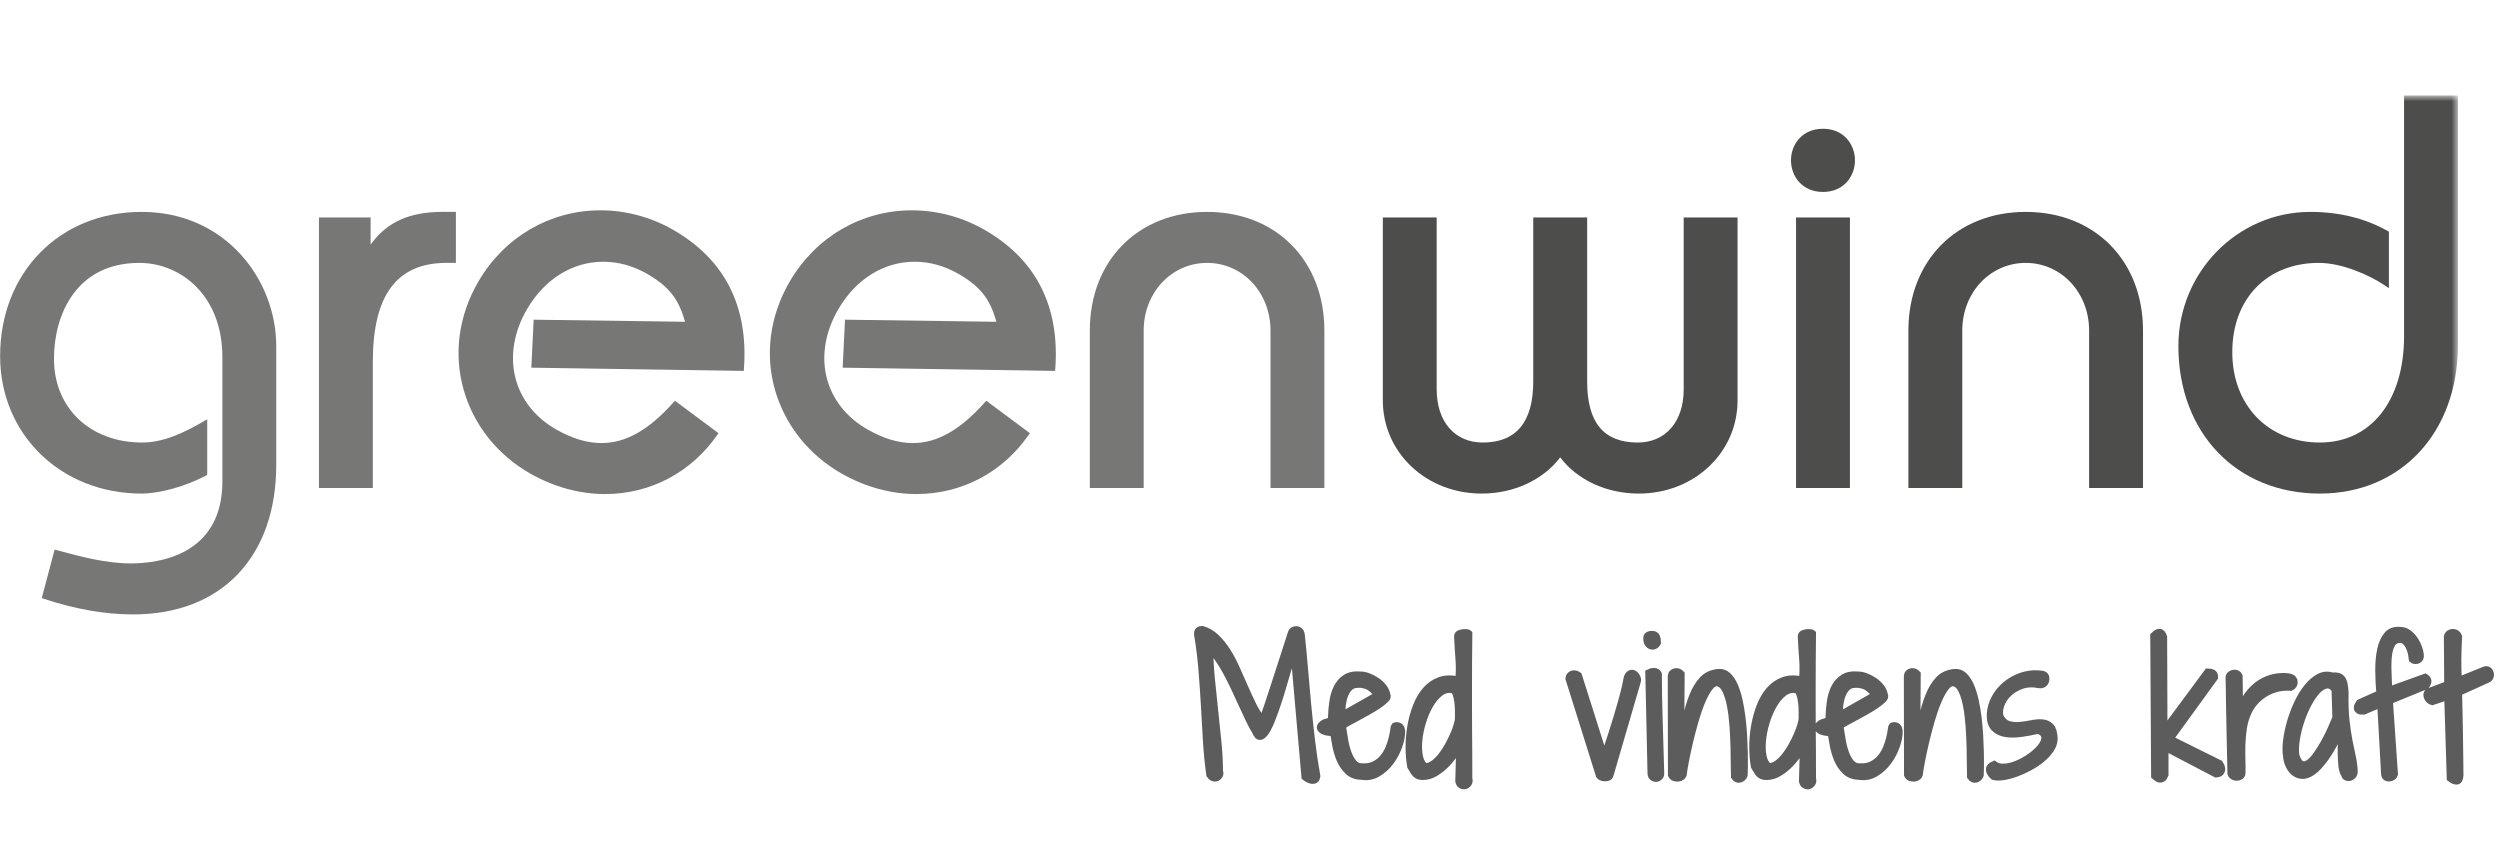 <?xml version="1.0" encoding="UTF-8"?>
<svg width="346px" height="120px" viewBox="0 0 346 97" version="1.1" xmlns="http://www.w3.org/2000/svg" xmlns:xlink="http://www.w3.org/1999/xlink">
    <!-- Generator: Sketch 46.2 (44496) - http://www.bohemiancoding.com/sketch -->
    <title>Group 8</title>
    <desc>Created with Sketch.</desc>
    <defs>
        <polygon id="path-1" points="0.044 70.76 0.044 0.71 342.383 0.71 342.383 35.735 342.383 70.76 0.044 70.76"></polygon>
    </defs>
    <g id="Energy" stroke="none" stroke-width="1" fill="none" fill-rule="evenodd">
        <g id="01-copy-26" transform="translate(-138, -187)">
            <g id="Group-8" transform="translate(135, 188)">
                <g id="Group-6-Copy-2">
                    <g id="GWE_Logo_4c-Copy-3" transform="translate(172.295, 36.5) rotate(-360) translate(-172.295, -36.5) translate(0.795, 0)">
                        <path d="M20.63,72.535 C16.737,72.535 12.691,71.826 8.263,70.372 L7.984,70.277 L9.769,63.557 L10.072,63.645 C13.405,64.544 16.853,65.476 20.322,65.476 C24.128,65.476 32.983,64.366 32.983,54.117 L32.983,36.933 C32.983,28.367 27.199,23.885 21.487,23.885 C12.768,23.885 9.675,31.035 9.675,37.163 C9.675,43.983 14.693,48.745 21.872,48.745 C24.913,48.745 27.774,47.331 30.418,45.797 L30.882,45.532 L30.882,53.227 L30.722,53.313 C27.999,54.781 24.328,55.81 21.798,55.81 C10.638,55.81 2.222,47.626 2.222,36.782 C2.222,25.219 10.455,16.826 21.798,16.826 C33.467,16.826 40.438,26.27 40.438,35.402 L40.438,51.818 C40.438,64.596 32.85,72.535 20.63,72.535" id="Fill-9" fill="#777776"></path>
                        <path d="M53.805,55.037 L46.35,55.037 L46.35,17.594 L53.496,17.594 L53.496,21.351 C55.753,18.228 58.853,16.826 63.44,16.826 L65.299,16.826 L65.299,23.885 L63.983,23.885 C57.133,23.885 53.805,28.352 53.805,37.543 L53.805,55.037" id="Fill-10" fill="#777776"></path>
                        <path d="M85.945,55.876 C82.433,55.876 78.851,54.895 75.595,53.042 C71.082,50.474 67.821,46.397 66.409,41.569 C64.943,36.558 65.657,31.196 68.411,26.467 C72.006,20.293 78.328,16.609 85.309,16.609 C88.784,16.609 92.233,17.525 95.286,19.259 C102.477,23.351 105.802,29.837 105.166,38.545 L105.146,38.831 L75.743,38.387 L76.064,31.739 L76.365,31.749 L97.019,32.034 C96.185,29.142 95.064,27.282 91.719,25.375 C89.791,24.28 87.767,23.727 85.704,23.727 C81.421,23.727 77.577,26.119 75.141,30.296 C73.353,33.359 72.773,36.711 73.521,39.73 C74.252,42.722 76.259,45.273 79.157,46.926 C81.393,48.199 83.45,48.819 85.452,48.819 C88.811,48.819 91.984,47.026 95.425,43.178 L95.615,42.964 L101.645,47.451 L101.475,47.69 C97.866,52.893 92.206,55.876 85.945,55.876" id="Fill-11" fill="#777776"></path>
                        <path d="M129.036,55.876 C125.521,55.876 121.937,54.895 118.683,53.042 C114.171,50.474 110.91,46.397 109.493,41.569 C108.032,36.558 108.745,31.196 111.5,26.467 C115.099,20.293 121.416,16.609 128.404,16.609 C131.878,16.609 135.324,17.525 138.38,19.259 C145.566,23.351 148.891,29.837 148.256,38.545 L148.232,38.831 L118.831,38.387 L119.152,31.739 L119.456,31.749 L140.113,32.034 C139.276,29.142 138.15,27.282 134.81,25.375 C132.88,24.28 130.861,23.727 128.794,23.727 C124.509,23.727 120.661,26.119 118.229,30.296 C116.439,33.359 115.859,36.711 116.61,39.73 C117.343,42.722 119.352,45.273 122.253,46.926 C124.484,48.199 126.543,48.819 128.54,48.819 C131.902,48.819 135.074,47.026 138.513,43.178 L138.703,42.964 L144.741,47.451 L144.571,47.69 C140.962,52.893 135.299,55.876 129.036,55.876" id="Fill-12" fill="#777776"></path>
                        <path d="M185.499,55.037 L178.044,55.037 L178.044,33.249 C178.044,27.994 174.191,23.885 169.269,23.885 C164.346,23.885 160.491,27.994 160.491,33.249 L160.491,55.037 L153.036,55.037 L153.036,33.249 C153.036,23.58 159.708,16.826 169.269,16.826 C178.824,16.826 185.499,23.58 185.499,33.249 L185.499,55.037" id="Fill-13" fill="#777776"></path>
                        <path d="M229.012,55.81 C224.564,55.81 220.533,53.947 218.136,50.804 C215.737,53.947 211.705,55.81 207.262,55.81 C199.597,55.81 193.589,50.145 193.589,42.917 L193.589,17.594 L201.041,17.594 L201.041,41.384 C201.041,45.856 203.544,48.745 207.413,48.745 C212.053,48.745 214.406,45.907 214.406,40.306 L214.406,17.594 L221.868,17.594 L221.868,40.306 C221.868,45.988 224.157,48.745 228.862,48.745 C232.725,48.745 235.228,45.856 235.228,41.384 L235.228,17.594 L242.683,17.594 L242.683,42.917 C242.683,50.145 236.677,55.81 229.012,55.81" id="Fill-14" fill="#4D4E4C"></path>
                        <path d="M250.777,55.037 L258.235,55.037 L258.235,17.594 L250.777,17.594 L250.777,55.037 Z M254.507,14.065 C251.599,14.065 250.076,11.863 250.076,9.688 C250.076,7.52 251.599,5.321 254.507,5.321 C257.413,5.321 258.931,7.52 258.931,9.688 C258.931,11.863 257.413,14.065 254.507,14.065 L254.507,14.065 Z" id="Fill-15" fill="#4D4E4C"></path>
                        <path d="M298.798,55.037 L291.338,55.037 L291.338,33.249 C291.338,27.994 287.485,23.885 282.562,23.885 C277.64,23.885 273.784,27.994 273.784,33.249 L273.784,55.037 L266.327,55.037 L266.327,33.249 C266.327,23.58 273.004,16.826 282.562,16.826 C292.123,16.826 298.798,23.58 298.798,33.249 L298.798,55.037" id="Fill-16" fill="#4D4E4C"></path>
                        <g id="Group-20">
                            <mask id="mask-2" fill="white">
                                <use xlink:href="#path-1"></use>
                            </mask>
                            <g id="Clip-18"></g>
                            <path d="M323.274,55.81 C311.748,55.81 303.693,47.416 303.693,35.402 C303.693,25.16 311.881,16.826 321.953,16.826 C325.952,16.826 329.559,17.718 332.669,19.474 L332.827,19.564 L332.827,27.382 L332.341,27.053 C330.01,25.475 326.261,23.885 323.118,23.885 C315.959,23.885 311.153,28.847 311.153,36.238 C311.153,43.608 316.137,48.745 323.274,48.745 C330.351,48.745 334.928,42.964 334.928,34.015 L334.928,0.71 L342.383,0.71 L342.383,35.244 C342.383,47.351 334.523,55.81 323.274,55.81" id="Fill-17" fill="#4D4E4C" mask="url(#mask-2)"></path>
                        </g>
                    </g>
                </g>
                <path d="M182.097,77.68 C182.035,77.648 181.937,77.844 181.804,78.266 C181.671,78.688 181.503,79.234 181.3,79.906 C181.097,80.578 180.874,81.336 180.632,82.18 C180.39,83.023 180.132,83.859 179.859,84.688 C179.585,85.516 179.308,86.289 179.027,87.008 C178.745,87.727 178.468,88.297 178.195,88.719 C177.921,89.141 177.663,89.371 177.421,89.41 C177.179,89.449 176.956,89.203 176.753,88.672 C176.503,88.297 176.222,87.781 175.91,87.125 C175.597,86.469 175.265,85.758 174.913,84.992 C174.562,84.227 174.195,83.434 173.812,82.613 C173.429,81.793 173.042,81.031 172.652,80.328 C172.261,79.625 171.878,79.012 171.503,78.488 C171.128,77.965 170.769,77.602 170.425,77.398 C170.425,78.617 170.495,79.953 170.636,81.406 C170.777,82.859 170.929,84.332 171.093,85.824 C171.257,87.316 171.41,88.789 171.55,90.242 C171.691,91.695 171.761,93.039 171.761,94.273 C171.839,94.43 171.843,94.586 171.773,94.742 C171.702,94.898 171.597,95.016 171.456,95.094 C171.316,95.172 171.152,95.188 170.964,95.141 C170.777,95.094 170.605,94.953 170.449,94.719 C170.23,93.156 170.074,91.563 169.98,89.938 C169.886,88.312 169.792,86.68 169.699,85.039 C169.605,83.398 169.492,81.766 169.359,80.141 C169.226,78.516 169.027,76.914 168.761,75.336 C168.745,75.023 168.8,74.828 168.925,74.75 C169.05,74.672 169.206,74.633 169.394,74.633 C170.097,74.836 170.73,75.207 171.292,75.746 C171.855,76.285 172.367,76.918 172.827,77.645 C173.288,78.371 173.71,79.164 174.093,80.023 C174.476,80.883 174.855,81.738 175.23,82.59 C175.605,83.441 175.98,84.254 176.355,85.027 C176.73,85.801 177.144,86.469 177.597,87.031 C177.66,87.031 177.718,87.004 177.773,86.949 C177.827,86.895 177.902,86.746 177.995,86.504 C178.089,86.262 178.222,85.891 178.394,85.391 C178.566,84.891 178.796,84.195 179.085,83.305 C179.374,82.414 179.738,81.293 180.175,79.941 C180.613,78.59 181.144,76.945 181.769,75.008 C181.8,74.914 181.878,74.832 182.003,74.762 C182.128,74.691 182.265,74.656 182.413,74.656 C182.562,74.656 182.699,74.707 182.824,74.809 C182.949,74.91 183.035,75.086 183.081,75.336 C183.238,76.773 183.382,78.293 183.515,79.895 C183.648,81.496 183.792,83.133 183.949,84.805 C184.105,86.477 184.285,88.168 184.488,89.879 C184.691,91.59 184.941,93.273 185.238,94.93 C185.206,95.148 185.136,95.301 185.027,95.387 C184.917,95.473 184.785,95.508 184.628,95.492 C184.472,95.477 184.304,95.426 184.124,95.34 C183.945,95.254 183.777,95.148 183.62,95.023 L182.097,77.68 Z M187.551,88.742 C187.441,88.836 187.25,88.871 186.977,88.848 C186.703,88.824 186.453,88.766 186.227,88.672 C186,88.578 185.848,88.449 185.769,88.285 C185.691,88.121 185.785,87.93 186.051,87.711 C186.16,87.617 186.281,87.551 186.414,87.512 L186.812,87.395 C186.945,87.355 187.055,87.297 187.141,87.219 C187.227,87.141 187.277,87.016 187.293,86.844 C187.309,86.141 187.367,85.422 187.469,84.688 C187.57,83.953 187.762,83.297 188.043,82.719 C188.324,82.141 188.727,81.68 189.25,81.336 C189.773,80.992 190.465,80.859 191.324,80.938 C191.637,80.938 191.988,81.012 192.379,81.16 C192.769,81.309 193.144,81.504 193.504,81.746 C193.863,81.988 194.176,82.277 194.441,82.613 C194.707,82.949 194.871,83.312 194.934,83.703 C195.043,83.859 194.98,84.055 194.746,84.289 C194.512,84.523 194.184,84.785 193.762,85.074 C193.34,85.363 192.863,85.656 192.332,85.953 C191.801,86.25 191.289,86.531 190.797,86.797 C190.305,87.063 189.871,87.297 189.496,87.5 C189.121,87.703 188.879,87.844 188.769,87.922 C188.863,88.531 188.965,89.172 189.074,89.844 C189.184,90.516 189.34,91.133 189.543,91.695 C189.746,92.258 190,92.723 190.305,93.09 C190.609,93.457 190.996,93.641 191.465,93.641 C192.152,93.688 192.742,93.586 193.234,93.336 C193.727,93.086 194.137,92.758 194.465,92.352 C194.793,91.945 195.055,91.5 195.25,91.016 C195.445,90.531 195.594,90.07 195.695,89.633 C195.797,89.195 195.867,88.824 195.906,88.52 C195.945,88.215 195.98,88.047 196.012,88.016 C196.184,87.922 196.379,87.918 196.598,88.004 C196.816,88.09 196.941,88.32 196.973,88.695 C196.988,89.305 196.855,90 196.574,90.781 C196.293,91.563 195.906,92.281 195.414,92.938 C194.922,93.594 194.336,94.121 193.656,94.52 C192.977,94.918 192.254,95.055 191.488,94.93 C190.691,94.914 190.059,94.684 189.59,94.238 C189.121,93.793 188.75,93.254 188.477,92.621 C188.203,91.988 188.004,91.32 187.879,90.617 C187.754,89.914 187.644,89.289 187.551,88.742 Z M193.691,83.703 C193.191,83.016 192.684,82.578 192.168,82.391 C191.652,82.203 191.121,82.148 190.574,82.227 C190.246,82.273 189.957,82.426 189.707,82.684 C189.457,82.941 189.254,83.27 189.098,83.668 C188.941,84.066 188.832,84.512 188.769,85.004 C188.707,85.496 188.699,86 188.746,86.516 L193.691,83.703 Z M205.051,90.5 C204.879,90.891 204.622,91.344 204.278,91.859 C203.934,92.375 203.536,92.859 203.083,93.312 C202.629,93.766 202.133,94.152 201.594,94.473 C201.055,94.793 200.497,94.953 199.919,94.953 C199.669,94.953 199.469,94.922 199.321,94.859 C199.172,94.797 199.04,94.707 198.922,94.59 C198.805,94.473 198.7,94.328 198.606,94.156 C198.512,93.984 198.395,93.789 198.254,93.57 C198.114,92.789 198.04,91.922 198.032,90.969 C198.024,90.016 198.102,89.055 198.266,88.086 C198.43,87.117 198.68,86.191 199.016,85.309 C199.352,84.426 199.79,83.672 200.329,83.047 C200.868,82.422 201.516,81.973 202.274,81.699 C203.032,81.426 203.911,81.406 204.911,81.641 C205.004,80.656 205.012,79.668 204.934,78.676 C204.856,77.684 204.794,76.648 204.747,75.57 C204.747,75.414 204.817,75.301 204.958,75.23 C205.098,75.16 205.258,75.113 205.438,75.09 C205.618,75.066 205.79,75.062 205.954,75.078 C206.118,75.094 206.223,75.125 206.27,75.172 C206.254,76.578 206.243,77.867 206.235,79.039 C206.227,80.211 206.223,81.316 206.223,82.355 L206.223,85.367 C206.223,86.336 206.227,87.328 206.235,88.344 C206.243,89.359 206.251,90.43 206.258,91.555 C206.266,92.68 206.27,93.914 206.27,95.258 C206.348,95.508 206.329,95.719 206.211,95.891 C206.094,96.063 205.95,96.172 205.778,96.219 C205.606,96.266 205.43,96.242 205.251,96.148 C205.071,96.055 204.958,95.875 204.911,95.609 L205.051,90.5 Z M203.926,82.93 C203.333,82.836 202.774,82.996 202.251,83.41 C201.727,83.824 201.262,84.387 200.856,85.098 C200.45,85.809 200.114,86.605 199.848,87.488 C199.583,88.371 199.415,89.223 199.344,90.043 C199.274,90.863 199.309,91.602 199.45,92.258 C199.59,92.914 199.864,93.367 200.27,93.617 C200.661,93.617 201.044,93.48 201.419,93.207 C201.794,92.934 202.149,92.586 202.485,92.164 C202.821,91.742 203.133,91.27 203.422,90.746 C203.711,90.223 203.965,89.711 204.184,89.211 C204.403,88.711 204.571,88.254 204.688,87.84 C204.805,87.426 204.864,87.109 204.864,86.891 L204.864,85.977 C204.864,85.539 204.836,85.094 204.782,84.641 C204.727,84.187 204.633,83.789 204.501,83.445 C204.368,83.102 204.176,82.93 203.926,82.93 Z M220.154,81.406 C220.17,81.234 220.224,81.098 220.318,80.996 C220.412,80.895 220.521,80.828 220.646,80.797 C220.771,80.766 220.904,80.766 221.045,80.797 C221.185,80.828 221.318,80.891 221.443,80.984 L225.029,92.305 C225.81,89.977 226.412,88.105 226.834,86.691 C227.256,85.277 227.564,84.184 227.76,83.41 C227.955,82.637 228.072,82.113 228.111,81.84 C228.15,81.566 228.178,81.414 228.193,81.383 C228.303,81.039 228.447,80.828 228.627,80.75 C228.806,80.672 228.974,80.68 229.131,80.773 C229.287,80.867 229.416,81.012 229.517,81.207 C229.619,81.402 229.646,81.594 229.599,81.781 L225.779,94.883 C225.732,94.977 225.638,95.043 225.498,95.082 C225.357,95.121 225.213,95.137 225.064,95.129 C224.916,95.121 224.775,95.09 224.642,95.035 C224.51,94.98 224.42,94.914 224.373,94.836 L220.154,81.406 Z M231.209,80.609 C231.303,80.562 231.413,80.523 231.538,80.492 C231.663,80.461 231.784,80.445 231.901,80.445 C232.018,80.445 232.131,80.469 232.241,80.516 C232.35,80.563 232.436,80.648 232.498,80.773 C232.498,81.789 232.51,82.887 232.534,84.066 C232.557,85.246 232.588,86.441 232.627,87.652 C232.666,88.863 232.702,90.055 232.733,91.227 C232.764,92.398 232.795,93.484 232.827,94.484 C232.842,94.719 232.78,94.898 232.639,95.023 C232.498,95.148 232.346,95.211 232.182,95.211 C232.018,95.211 231.866,95.152 231.725,95.035 C231.584,94.918 231.514,94.734 231.514,94.484 L231.209,80.609 Z M230.928,75.828 C230.928,75.625 230.998,75.488 231.139,75.418 C231.28,75.348 231.436,75.312 231.608,75.312 C231.952,75.312 232.166,75.426 232.252,75.652 C232.338,75.879 232.381,76.141 232.381,76.438 C232.288,76.625 232.163,76.758 232.006,76.836 C231.85,76.914 231.69,76.93 231.526,76.883 C231.362,76.836 231.221,76.727 231.104,76.555 C230.987,76.383 230.928,76.141 230.928,75.828 Z M234.319,81.031 C234.335,80.875 234.397,80.75 234.507,80.656 C234.616,80.562 234.741,80.504 234.882,80.48 C235.022,80.457 235.163,80.473 235.304,80.527 C235.444,80.582 235.562,80.664 235.655,80.773 L235.585,90.148 C235.882,89.023 236.151,87.91 236.394,86.809 C236.636,85.707 236.937,84.707 237.296,83.809 C237.655,82.91 238.108,82.168 238.655,81.582 C239.202,80.996 239.929,80.664 240.835,80.586 C241.319,80.539 241.741,80.684 242.101,81.02 C242.46,81.355 242.769,81.812 243.026,82.391 C243.284,82.969 243.499,83.645 243.671,84.418 C243.843,85.191 243.98,85.996 244.081,86.832 C244.183,87.668 244.257,88.508 244.304,89.352 C244.351,90.195 244.382,90.977 244.397,91.695 C244.413,92.414 244.417,93.047 244.409,93.594 C244.401,94.141 244.39,94.539 244.374,94.789 C244.265,95.055 244.073,95.23 243.8,95.316 C243.526,95.402 243.28,95.289 243.062,94.977 C243.046,94.68 243.038,94.168 243.038,93.441 C243.038,92.715 243.026,91.883 243.003,90.945 C242.98,90.008 242.933,89.027 242.862,88.004 C242.792,86.98 242.675,86.035 242.511,85.168 C242.347,84.301 242.12,83.574 241.831,82.988 C241.542,82.402 241.171,82.07 240.718,81.992 C240.327,81.93 239.948,82.141 239.581,82.625 C239.214,83.109 238.862,83.75 238.526,84.547 C238.19,85.344 237.878,86.242 237.589,87.242 C237.3,88.242 237.042,89.227 236.815,90.195 C236.589,91.164 236.397,92.055 236.241,92.867 C236.085,93.68 235.983,94.305 235.937,94.742 C235.89,94.867 235.796,94.969 235.655,95.047 C235.515,95.125 235.362,95.168 235.198,95.176 C235.034,95.184 234.87,95.156 234.706,95.094 C234.542,95.031 234.421,94.914 234.343,94.742 L234.319,81.031 Z M252.617,90.5 C252.445,90.891 252.187,91.344 251.843,91.859 C251.5,92.375 251.101,92.859 250.648,93.312 C250.195,93.766 249.699,94.152 249.16,94.473 C248.621,94.793 248.062,94.953 247.484,94.953 C247.234,94.953 247.035,94.922 246.886,94.859 C246.738,94.797 246.605,94.707 246.488,94.59 C246.371,94.473 246.265,94.328 246.172,94.156 C246.078,93.984 245.961,93.789 245.82,93.57 C245.679,92.789 245.605,91.922 245.597,90.969 C245.589,90.016 245.668,89.055 245.832,88.086 C245.996,87.117 246.246,86.191 246.582,85.309 C246.918,84.426 247.355,83.672 247.894,83.047 C248.433,82.422 249.082,81.973 249.839,81.699 C250.597,81.426 251.476,81.406 252.476,81.641 C252.57,80.656 252.578,79.668 252.5,78.676 C252.422,77.684 252.359,76.648 252.312,75.57 C252.312,75.414 252.382,75.301 252.523,75.23 C252.664,75.16 252.824,75.113 253.004,75.09 C253.183,75.066 253.355,75.062 253.519,75.078 C253.683,75.094 253.789,75.125 253.836,75.172 C253.82,76.578 253.808,77.867 253.8,79.039 C253.793,80.211 253.789,81.316 253.789,82.355 L253.789,85.367 C253.789,86.336 253.793,87.328 253.8,88.344 C253.808,89.359 253.816,90.43 253.824,91.555 C253.832,92.68 253.836,93.914 253.836,95.258 C253.914,95.508 253.894,95.719 253.777,95.891 C253.66,96.063 253.515,96.172 253.343,96.219 C253.172,96.266 252.996,96.242 252.816,96.148 C252.636,96.055 252.523,95.875 252.476,95.609 L252.617,90.5 Z M251.492,82.93 C250.898,82.836 250.339,82.996 249.816,83.41 C249.293,83.824 248.828,84.387 248.422,85.098 C248.015,85.809 247.679,86.605 247.414,87.488 C247.148,88.371 246.98,89.223 246.91,90.043 C246.839,90.863 246.875,91.602 247.015,92.258 C247.156,92.914 247.429,93.367 247.836,93.617 C248.226,93.617 248.609,93.48 248.984,93.207 C249.359,92.934 249.714,92.586 250.05,92.164 C250.386,91.742 250.699,91.27 250.988,90.746 C251.277,90.223 251.531,89.711 251.75,89.211 C251.968,88.711 252.136,88.254 252.254,87.84 C252.371,87.426 252.429,87.109 252.429,86.891 L252.429,85.977 C252.429,85.539 252.402,85.094 252.347,84.641 C252.293,84.187 252.199,83.789 252.066,83.445 C251.933,83.102 251.742,82.93 251.492,82.93 Z M256.407,88.742 C256.297,88.836 256.106,88.871 255.832,88.848 C255.559,88.824 255.309,88.766 255.082,88.672 C254.856,88.578 254.703,88.449 254.625,88.285 C254.547,88.121 254.641,87.93 254.907,87.711 C255.016,87.617 255.137,87.551 255.27,87.512 L255.668,87.395 C255.801,87.355 255.91,87.297 255.996,87.219 C256.082,87.141 256.133,87.016 256.149,86.844 C256.164,86.141 256.223,85.422 256.324,84.688 C256.426,83.953 256.617,83.297 256.899,82.719 C257.18,82.141 257.582,81.68 258.106,81.336 C258.629,80.992 259.321,80.859 260.18,80.938 C260.492,80.938 260.844,81.012 261.235,81.16 C261.625,81.309 262,81.504 262.36,81.746 C262.719,81.988 263.031,82.277 263.297,82.613 C263.563,82.949 263.727,83.312 263.789,83.703 C263.899,83.859 263.836,84.055 263.602,84.289 C263.367,84.523 263.039,84.785 262.617,85.074 C262.196,85.363 261.719,85.656 261.188,85.953 C260.656,86.25 260.145,86.531 259.653,86.797 C259.16,87.063 258.727,87.297 258.352,87.5 C257.977,87.703 257.735,87.844 257.625,87.922 C257.719,88.531 257.821,89.172 257.93,89.844 C258.039,90.516 258.196,91.133 258.399,91.695 C258.602,92.258 258.856,92.723 259.16,93.09 C259.465,93.457 259.852,93.641 260.321,93.641 C261.008,93.688 261.598,93.586 262.09,93.336 C262.582,93.086 262.992,92.758 263.321,92.352 C263.649,91.945 263.91,91.5 264.106,91.016 C264.301,90.531 264.449,90.07 264.551,89.633 C264.653,89.195 264.723,88.824 264.762,88.52 C264.801,88.215 264.836,88.047 264.867,88.016 C265.039,87.922 265.235,87.918 265.453,88.004 C265.672,88.09 265.797,88.32 265.828,88.695 C265.844,89.305 265.711,90 265.43,90.781 C265.149,91.563 264.762,92.281 264.27,92.938 C263.778,93.594 263.192,94.121 262.512,94.52 C261.832,94.918 261.11,95.055 260.344,94.93 C259.547,94.914 258.914,94.684 258.446,94.238 C257.977,93.793 257.606,93.254 257.332,92.621 C257.059,91.988 256.86,91.32 256.735,90.617 C256.61,89.914 256.5,89.289 256.407,88.742 Z M262.547,83.703 C262.047,83.016 261.539,82.578 261.024,82.391 C260.508,82.203 259.977,82.148 259.43,82.227 C259.102,82.273 258.813,82.426 258.563,82.684 C258.313,82.941 258.11,83.27 257.953,83.668 C257.797,84.066 257.688,84.512 257.625,85.004 C257.563,85.496 257.555,86 257.602,86.516 L262.547,83.703 Z M266.993,81.031 C267.009,80.875 267.071,80.75 267.181,80.656 C267.29,80.562 267.415,80.504 267.556,80.48 C267.696,80.457 267.837,80.473 267.977,80.527 C268.118,80.582 268.235,80.664 268.329,80.773 L268.259,90.148 C268.556,89.023 268.825,87.91 269.067,86.809 C269.309,85.707 269.61,84.707 269.97,83.809 C270.329,82.91 270.782,82.168 271.329,81.582 C271.876,80.996 272.602,80.664 273.509,80.586 C273.993,80.539 274.415,80.684 274.774,81.02 C275.134,81.355 275.442,81.812 275.7,82.391 C275.958,82.969 276.173,83.645 276.345,84.418 C276.516,85.191 276.653,85.996 276.755,86.832 C276.856,87.668 276.931,88.508 276.977,89.352 C277.024,90.195 277.056,90.977 277.071,91.695 C277.087,92.414 277.091,93.047 277.083,93.594 C277.075,94.141 277.063,94.539 277.048,94.789 C276.938,95.055 276.747,95.23 276.474,95.316 C276.2,95.402 275.954,95.289 275.735,94.977 C275.72,94.68 275.712,94.168 275.712,93.441 C275.712,92.715 275.7,91.883 275.677,90.945 C275.653,90.008 275.606,89.027 275.536,88.004 C275.466,86.98 275.349,86.035 275.184,85.168 C275.02,84.301 274.794,83.574 274.505,82.988 C274.216,82.402 273.845,82.07 273.391,81.992 C273.001,81.93 272.622,82.141 272.255,82.625 C271.888,83.109 271.536,83.75 271.2,84.547 C270.864,85.344 270.552,86.242 270.263,87.242 C269.974,88.242 269.716,89.227 269.489,90.195 C269.263,91.164 269.071,92.055 268.915,92.867 C268.759,93.68 268.657,94.305 268.61,94.742 C268.563,94.867 268.47,94.969 268.329,95.047 C268.188,95.125 268.036,95.168 267.872,95.176 C267.708,95.184 267.544,95.156 267.38,95.094 C267.216,95.031 267.095,94.914 267.016,94.742 L266.993,81.031 Z M278.986,93.312 C279.283,93.547 279.646,93.672 280.076,93.688 C280.505,93.703 280.958,93.645 281.435,93.512 C281.912,93.379 282.396,93.184 282.888,92.926 C283.38,92.668 283.833,92.383 284.248,92.07 C284.662,91.758 285.021,91.426 285.326,91.074 C285.63,90.723 285.837,90.387 285.947,90.066 C286.056,89.746 286.048,89.453 285.923,89.188 C285.798,88.922 285.517,88.711 285.08,88.555 C284.283,88.742 283.486,88.891 282.689,89 C281.892,89.109 281.177,89.109 280.544,89 C279.912,88.891 279.4,88.633 279.009,88.227 C278.619,87.82 278.439,87.195 278.47,86.352 C278.517,85.539 278.74,84.777 279.138,84.066 C279.537,83.355 280.044,82.75 280.662,82.25 C281.279,81.75 281.966,81.367 282.724,81.102 C283.482,80.836 284.251,80.727 285.033,80.773 C285.189,80.789 285.333,80.801 285.466,80.809 C285.599,80.816 285.72,80.844 285.83,80.891 C285.939,80.938 286.021,81.008 286.076,81.102 C286.13,81.195 286.15,81.336 286.134,81.523 C286.119,81.758 286.033,81.945 285.876,82.086 C285.72,82.227 285.509,82.281 285.244,82.25 C284.322,82.062 283.494,82.102 282.759,82.367 C282.025,82.633 281.416,83.004 280.931,83.48 C280.447,83.957 280.103,84.492 279.9,85.086 C279.697,85.68 279.666,86.219 279.806,86.703 C280.103,87.266 280.49,87.621 280.966,87.77 C281.443,87.918 281.951,87.969 282.49,87.922 C283.029,87.875 283.58,87.793 284.142,87.676 C284.705,87.559 285.212,87.52 285.666,87.559 C286.119,87.598 286.494,87.77 286.791,88.074 C287.087,88.379 287.251,88.937 287.283,89.75 C287.267,90.266 287.095,90.762 286.767,91.238 C286.439,91.715 286.021,92.16 285.513,92.574 C285.005,92.988 284.439,93.363 283.814,93.699 C283.189,94.035 282.568,94.312 281.951,94.531 C281.333,94.75 280.755,94.898 280.216,94.977 C279.677,95.055 279.244,95.047 278.916,94.953 C278.556,94.641 278.369,94.332 278.353,94.027 C278.337,93.723 278.548,93.484 278.986,93.312 Z M301.096,75.477 C301.456,75.117 301.741,74.969 301.952,75.031 C302.163,75.094 302.323,75.305 302.432,75.664 L302.479,88.719 L308.55,80.516 C308.815,80.516 309.038,80.559 309.217,80.645 C309.397,80.73 309.487,80.93 309.487,81.242 L303.3,89.773 L310.19,93.195 C310.237,93.258 310.296,93.363 310.366,93.512 C310.436,93.66 310.471,93.809 310.471,93.957 C310.471,94.105 310.417,94.246 310.307,94.379 C310.198,94.512 309.995,94.586 309.698,94.602 L302.62,90.898 L302.62,94.719 C302.51,94.984 302.393,95.156 302.268,95.234 C302.143,95.313 302.018,95.34 301.893,95.316 C301.768,95.293 301.647,95.234 301.53,95.141 C301.413,95.047 301.307,94.961 301.214,94.883 L301.096,75.477 Z M311.777,94.555 C311.73,92.398 311.691,90.57 311.66,89.07 C311.628,87.57 311.605,86.328 311.589,85.344 C311.574,84.359 311.562,83.59 311.554,83.035 C311.546,82.48 311.538,82.07 311.531,81.805 C311.523,81.539 311.519,81.379 311.519,81.324 L311.519,81.219 C311.535,81.078 311.605,80.961 311.73,80.867 C311.855,80.773 311.992,80.715 312.14,80.691 C312.288,80.668 312.433,80.687 312.574,80.75 C312.714,80.813 312.816,80.914 312.878,81.055 L312.949,86.445 C313.183,85.367 313.562,84.469 314.085,83.75 C314.609,83.031 315.199,82.465 315.855,82.051 C316.511,81.637 317.195,81.367 317.906,81.242 C318.617,81.117 319.277,81.109 319.886,81.219 C320.089,81.266 320.242,81.352 320.343,81.477 C320.445,81.602 320.499,81.738 320.507,81.887 C320.515,82.035 320.476,82.176 320.39,82.309 C320.304,82.441 320.191,82.539 320.05,82.602 C319.347,82.555 318.687,82.613 318.07,82.777 C317.452,82.941 316.89,83.184 316.382,83.504 C315.874,83.824 315.429,84.203 315.046,84.641 C314.663,85.078 314.363,85.539 314.144,86.023 C313.816,86.727 313.593,87.465 313.476,88.238 C313.359,89.012 313.288,89.781 313.265,90.547 C313.242,91.313 313.242,92.039 313.265,92.727 C313.288,93.414 313.292,94.016 313.277,94.531 C313.261,94.703 313.187,94.832 313.054,94.918 C312.921,95.004 312.773,95.051 312.609,95.059 C312.445,95.066 312.281,95.027 312.117,94.941 C311.952,94.855 311.839,94.727 311.777,94.555 Z M327.543,94.766 C327.324,94.437 327.187,94.008 327.133,93.477 C327.078,92.945 327.047,92.387 327.039,91.801 C327.031,91.215 327.031,90.637 327.039,90.066 C327.047,89.496 327.004,89.008 326.91,88.602 C326.176,90.211 325.484,91.465 324.836,92.363 C324.187,93.262 323.594,93.902 323.055,94.285 C322.516,94.668 322.027,94.84 321.59,94.801 C321.152,94.762 320.781,94.605 320.477,94.332 C320.172,94.059 319.934,93.723 319.762,93.324 C319.59,92.926 319.496,92.547 319.48,92.188 C319.371,91.594 319.367,90.879 319.469,90.043 C319.57,89.207 319.75,88.344 320.008,87.453 C320.266,86.562 320.594,85.691 320.992,84.84 C321.391,83.988 321.844,83.25 322.352,82.625 C322.859,82 323.402,81.535 323.98,81.23 C324.559,80.926 325.16,80.875 325.785,81.078 C326.098,81.047 326.359,81.059 326.57,81.113 C326.781,81.168 326.957,81.281 327.098,81.453 C327.238,81.625 327.34,81.863 327.402,82.168 C327.465,82.473 327.512,82.859 327.543,83.328 C327.512,84.844 327.555,86.133 327.672,87.195 C327.789,88.258 327.926,89.195 328.082,90.008 C328.238,90.82 328.391,91.555 328.539,92.211 C328.687,92.867 328.777,93.547 328.809,94.25 C328.809,94.5 328.746,94.691 328.621,94.824 C328.496,94.957 328.355,95.043 328.199,95.082 C328.043,95.121 327.898,95.109 327.766,95.047 C327.633,94.984 327.559,94.891 327.543,94.766 Z M326.184,82.93 C325.809,82.43 325.402,82.219 324.965,82.297 C324.527,82.375 324.094,82.645 323.664,83.105 C323.234,83.566 322.824,84.168 322.434,84.91 C322.043,85.652 321.707,86.445 321.426,87.289 C321.144,88.133 320.937,88.973 320.805,89.809 C320.672,90.645 320.644,91.383 320.723,92.023 C320.941,92.727 321.207,93.148 321.519,93.289 C321.832,93.43 322.168,93.379 322.527,93.137 C322.887,92.895 323.254,92.508 323.629,91.977 C324.004,91.445 324.363,90.871 324.707,90.254 C325.051,89.637 325.359,89.02 325.633,88.402 C325.906,87.785 326.129,87.266 326.301,86.844 L326.184,82.93 Z M330.137,85.906 C329.825,85.922 329.606,85.891 329.481,85.812 C329.356,85.734 329.286,85.637 329.27,85.52 C329.254,85.402 329.278,85.277 329.34,85.145 C329.403,85.012 329.473,84.891 329.551,84.781 L332.387,83.516 C332.294,82.437 332.243,81.359 332.235,80.281 C332.227,79.203 332.317,78.238 332.504,77.387 C332.692,76.535 333.001,75.863 333.43,75.371 C333.86,74.879 334.465,74.68 335.247,74.773 C335.622,74.773 335.973,74.895 336.301,75.137 C336.629,75.379 336.915,75.68 337.157,76.039 C337.399,76.398 337.594,76.789 337.743,77.211 C337.891,77.633 337.965,78.016 337.965,78.359 C337.95,78.516 337.895,78.637 337.801,78.723 C337.708,78.809 337.606,78.863 337.497,78.887 C337.387,78.91 337.274,78.91 337.157,78.887 C337.04,78.863 336.95,78.82 336.887,78.758 C336.825,78.195 336.727,77.734 336.594,77.375 C336.461,77.016 336.313,76.73 336.149,76.52 C335.985,76.309 335.817,76.164 335.645,76.086 C335.473,76.008 335.325,75.969 335.2,75.969 C334.7,75.984 334.329,76.164 334.086,76.508 C333.844,76.852 333.676,77.332 333.583,77.949 C333.489,78.566 333.454,79.309 333.477,80.176 C333.501,81.043 333.536,82.008 333.583,83.07 L338.645,81.242 C338.817,81.352 338.934,81.488 338.997,81.652 C339.059,81.816 338.981,82.062 338.762,82.391 L333.676,84.477 L334.379,94.672 C334.348,94.797 334.27,94.902 334.145,94.988 C334.02,95.074 333.879,95.129 333.723,95.152 C333.567,95.176 333.422,95.152 333.29,95.082 C333.157,95.012 333.075,94.875 333.044,94.672 L332.504,84.898 L330.137,85.906 Z M341.778,83.867 L339.622,84.594 C339.45,84.547 339.306,84.461 339.189,84.336 C339.071,84.211 338.989,84.078 338.943,83.938 C338.896,83.797 338.884,83.664 338.907,83.539 C338.931,83.414 338.997,83.32 339.107,83.258 L341.778,82.25 L341.732,75.617 C341.778,75.414 341.88,75.266 342.036,75.172 C342.193,75.078 342.353,75.035 342.517,75.043 C342.681,75.051 342.833,75.105 342.974,75.207 C343.114,75.309 343.208,75.437 343.255,75.594 C343.224,76.078 343.2,76.59 343.185,77.129 C343.169,77.668 343.157,78.207 343.15,78.746 C343.142,79.285 343.146,79.809 343.161,80.316 C343.177,80.824 343.208,81.289 343.255,81.711 L346.888,80.234 C347.107,80.172 347.278,80.191 347.403,80.293 C347.528,80.395 347.611,80.527 347.65,80.691 C347.689,80.855 347.677,81.016 347.614,81.172 C347.552,81.328 347.443,81.437 347.286,81.5 L343.255,83.328 C343.255,83.484 343.263,83.855 343.278,84.441 C343.294,85.027 343.31,85.719 343.325,86.516 C343.341,87.313 343.357,88.164 343.372,89.07 C343.388,89.977 343.4,90.828 343.407,91.625 C343.415,92.422 343.423,93.113 343.431,93.699 C343.439,94.285 343.443,94.656 343.443,94.812 C343.411,95.328 343.263,95.586 342.997,95.586 C342.732,95.586 342.443,95.461 342.13,95.211 L341.778,83.867 Z" id="Med-vindens-kraft" stroke="#5C5C5C" fill="#5C5C5C"></path>
            </g>
        </g>
    </g>
</svg>
